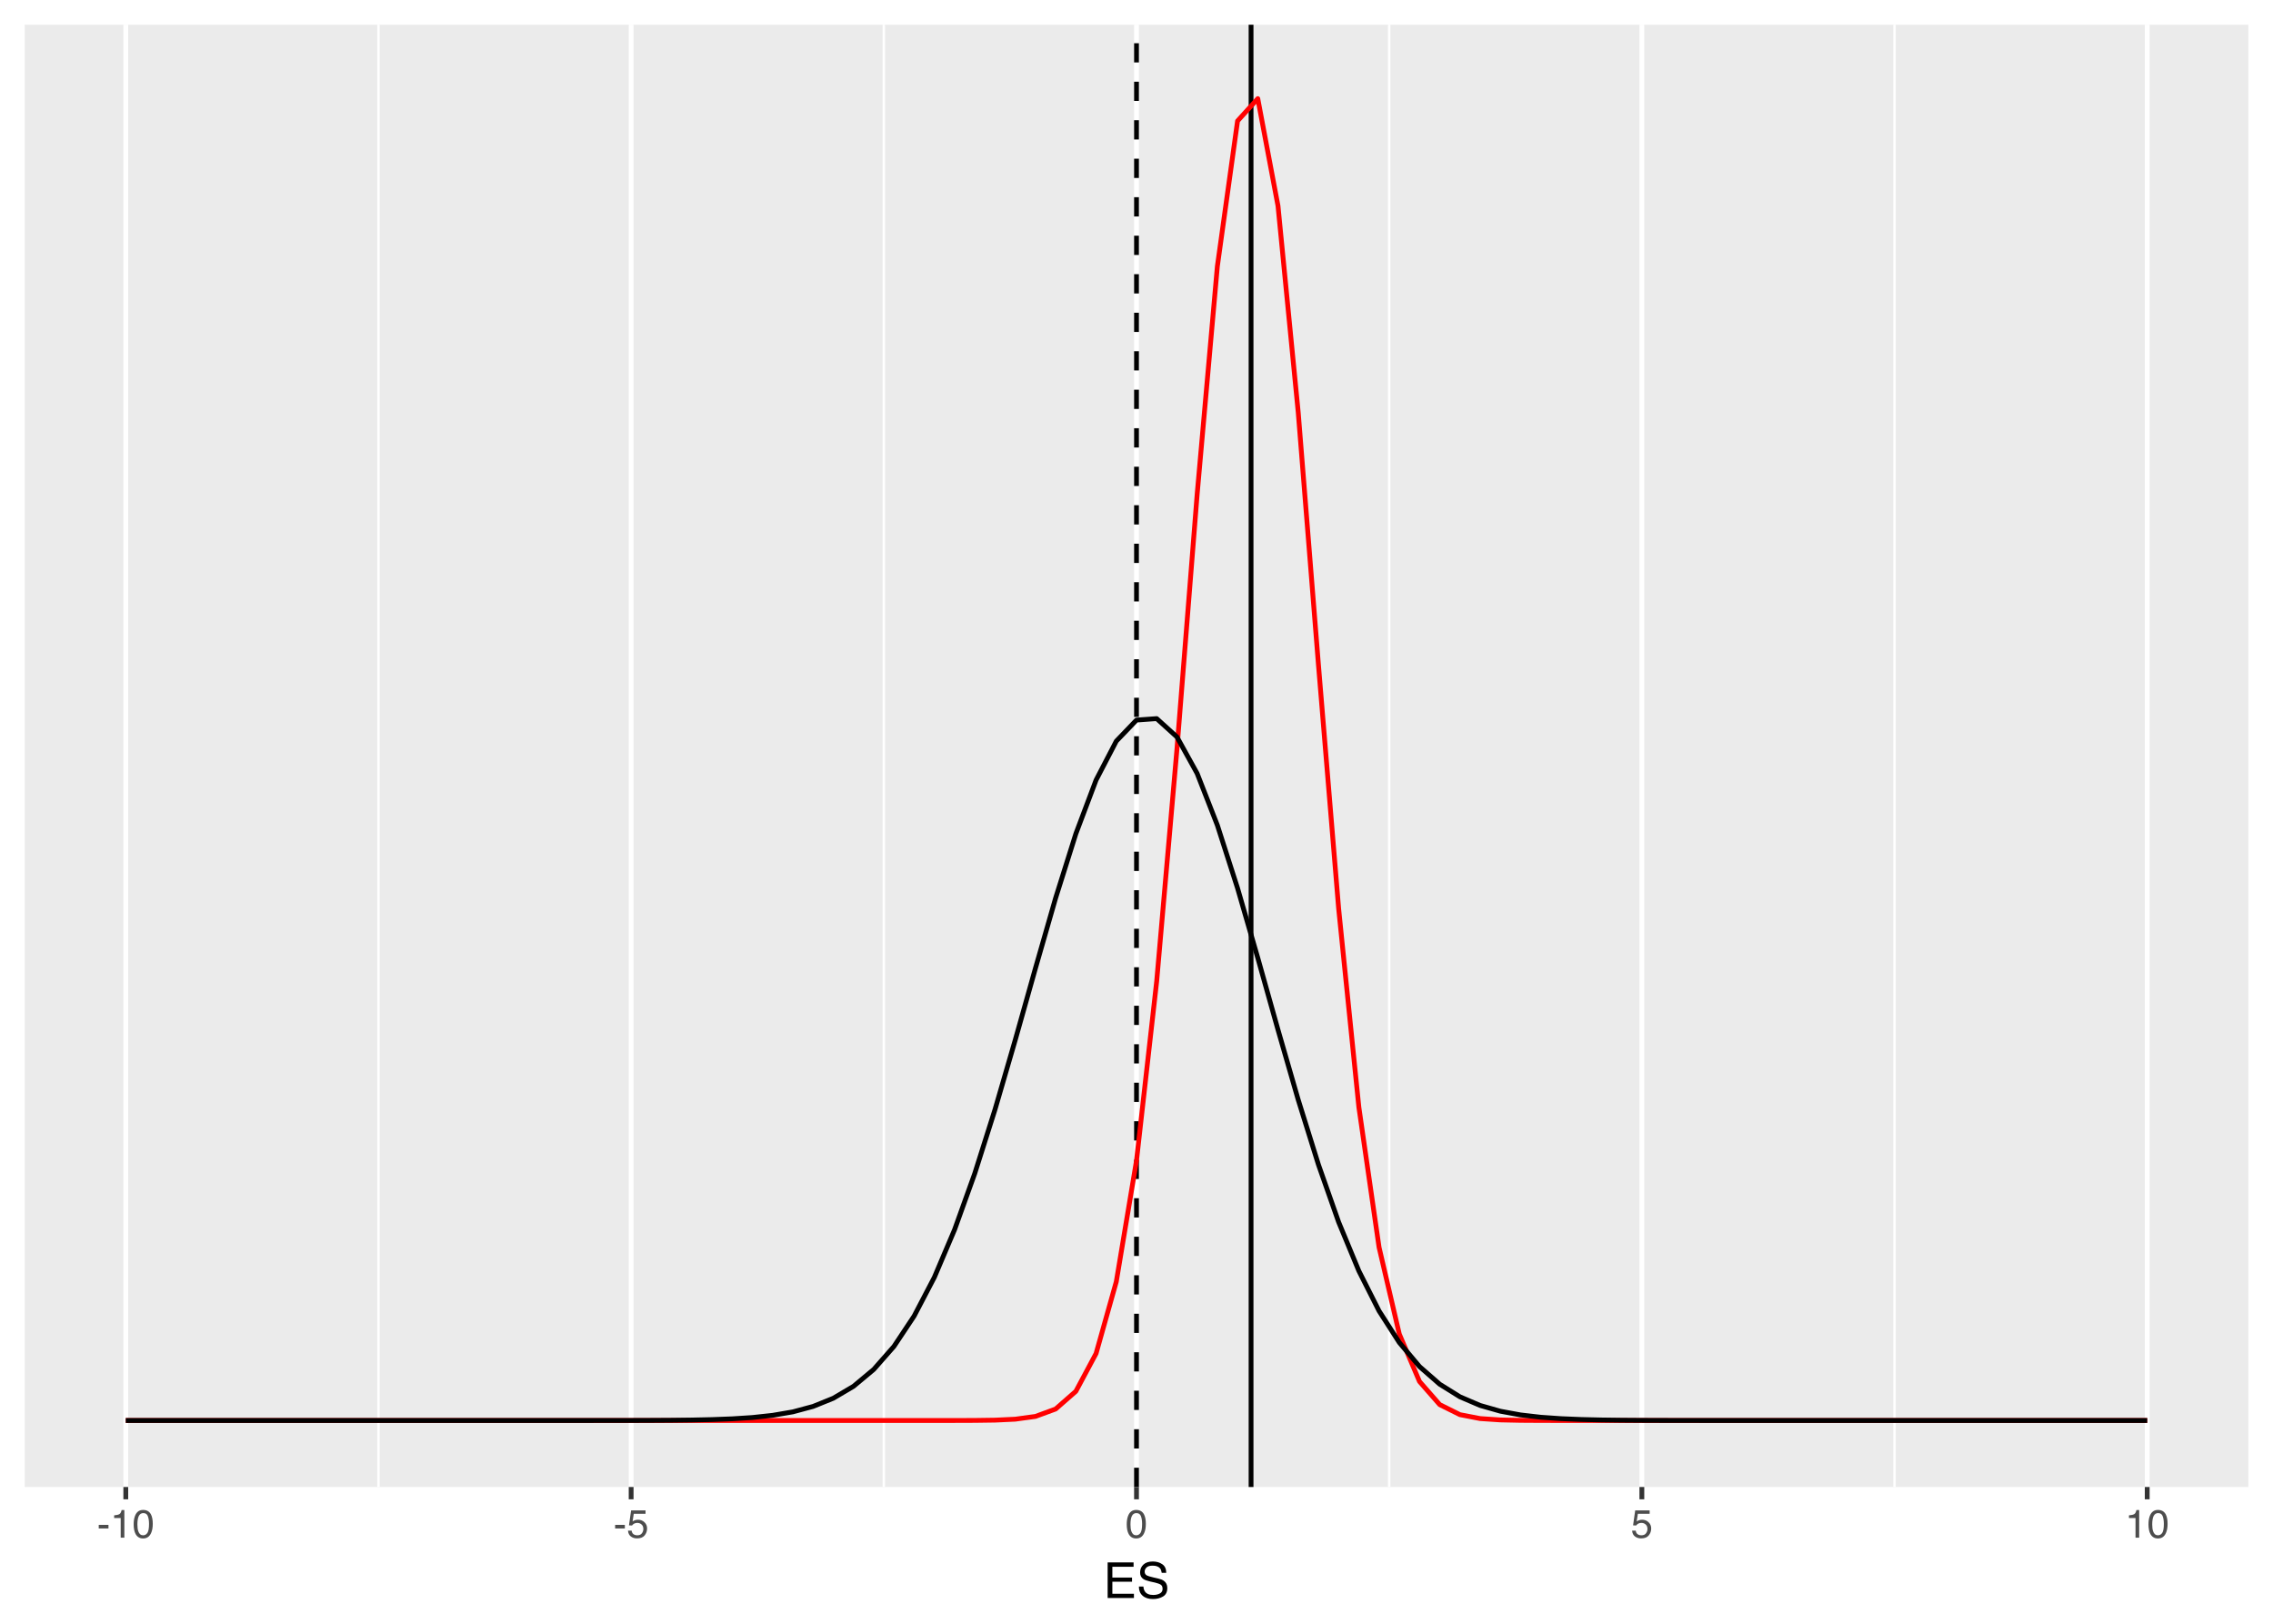 <?xml version="1.0" encoding="UTF-8"?>
<svg xmlns="http://www.w3.org/2000/svg" xmlns:xlink="http://www.w3.org/1999/xlink" width="504pt" height="360pt" viewBox="0 0 504 360" version="1.1">
<defs>
<g>
<symbol overflow="visible" id="glyph0-0">
<path style="stroke:none;" d="M 0.281 0 L 0.281 -6.312 L 5.297 -6.312 L 5.297 0 Z M 4.5 -0.797 L 4.5 -5.516 L 1.078 -5.516 L 1.078 -0.797 Z M 4.5 -0.797 "/>
</symbol>
<symbol overflow="visible" id="glyph0-1">
<path style="stroke:none;" d="M 0.359 -2.844 L 2.516 -2.844 L 2.516 -2.047 L 0.359 -2.047 Z M 0.359 -2.844 "/>
</symbol>
<symbol overflow="visible" id="glyph0-2">
<path style="stroke:none;" d="M 0.844 -4.359 L 0.844 -4.953 C 1.395 -5.004 1.781 -5.094 2 -5.219 C 2.227 -5.344 2.395 -5.645 2.5 -6.125 L 3.109 -6.125 L 3.109 0 L 2.297 0 L 2.297 -4.359 Z M 0.844 -4.359 "/>
</symbol>
<symbol overflow="visible" id="glyph0-3">
<path style="stroke:none;" d="M 2.375 -6.156 C 3.176 -6.156 3.754 -5.828 4.109 -5.172 C 4.379 -4.66 4.516 -3.961 4.516 -3.078 C 4.516 -2.242 4.391 -1.555 4.141 -1.016 C 3.785 -0.223 3.195 0.172 2.375 0.172 C 1.633 0.172 1.082 -0.148 0.719 -0.797 C 0.426 -1.328 0.281 -2.047 0.281 -2.953 C 0.281 -3.648 0.367 -4.25 0.547 -4.75 C 0.879 -5.688 1.488 -6.156 2.375 -6.156 Z M 2.375 -0.531 C 2.77 -0.531 3.086 -0.707 3.328 -1.062 C 3.566 -1.426 3.688 -2.086 3.688 -3.047 C 3.688 -3.754 3.598 -4.332 3.422 -4.781 C 3.254 -5.227 2.922 -5.453 2.422 -5.453 C 1.973 -5.453 1.641 -5.238 1.422 -4.812 C 1.211 -4.383 1.109 -3.754 1.109 -2.922 C 1.109 -2.297 1.176 -1.789 1.312 -1.406 C 1.52 -0.82 1.875 -0.531 2.375 -0.531 Z M 2.375 -0.531 "/>
</symbol>
<symbol overflow="visible" id="glyph0-4">
<path style="stroke:none;" d="M 1.094 -1.562 C 1.133 -1.125 1.336 -0.82 1.703 -0.656 C 1.879 -0.57 2.094 -0.531 2.344 -0.531 C 2.801 -0.531 3.141 -0.676 3.359 -0.969 C 3.578 -1.258 3.688 -1.582 3.688 -1.938 C 3.688 -2.363 3.555 -2.691 3.297 -2.922 C 3.035 -3.16 2.719 -3.281 2.344 -3.281 C 2.082 -3.281 1.852 -3.227 1.656 -3.125 C 1.469 -3.02 1.305 -2.879 1.172 -2.703 L 0.5 -2.734 L 0.969 -6.047 L 4.172 -6.047 L 4.172 -5.297 L 1.562 -5.297 L 1.297 -3.594 C 1.43 -3.695 1.566 -3.773 1.703 -3.828 C 1.93 -3.93 2.195 -3.984 2.5 -3.984 C 3.062 -3.984 3.535 -3.801 3.922 -3.438 C 4.316 -3.07 4.516 -2.609 4.516 -2.047 C 4.516 -1.461 4.332 -0.945 3.969 -0.5 C 3.613 -0.062 3.047 0.156 2.266 0.156 C 1.754 0.156 1.305 0.016 0.922 -0.266 C 0.547 -0.547 0.332 -0.977 0.281 -1.562 Z M 1.094 -1.562 "/>
</symbol>
<symbol overflow="visible" id="glyph1-0">
<path style="stroke:none;" d="M 0.359 0 L 0.359 -7.891 L 6.625 -7.891 L 6.625 0 Z M 5.625 -0.984 L 5.625 -6.906 L 1.344 -6.906 L 1.344 -0.984 Z M 5.625 -0.984 "/>
</symbol>
<symbol overflow="visible" id="glyph1-1">
<path style="stroke:none;" d="M 0.938 -7.891 L 6.688 -7.891 L 6.688 -6.922 L 1.984 -6.922 L 1.984 -4.531 L 6.344 -4.531 L 6.344 -3.609 L 1.984 -3.609 L 1.984 -0.938 L 6.766 -0.938 L 6.766 0 L 0.938 0 Z M 3.859 -7.891 Z M 3.859 -7.891 "/>
</symbol>
<symbol overflow="visible" id="glyph1-2">
<path style="stroke:none;" d="M 1.531 -2.547 C 1.562 -2.098 1.672 -1.734 1.859 -1.453 C 2.211 -0.93 2.836 -0.672 3.734 -0.672 C 4.129 -0.672 4.492 -0.727 4.828 -0.844 C 5.461 -1.062 5.781 -1.457 5.781 -2.031 C 5.781 -2.469 5.645 -2.773 5.375 -2.953 C 5.102 -3.129 4.676 -3.285 4.094 -3.422 L 3.031 -3.656 C 2.332 -3.82 1.836 -4 1.547 -4.188 C 1.047 -4.508 0.797 -5 0.797 -5.656 C 0.797 -6.363 1.039 -6.945 1.531 -7.406 C 2.02 -7.863 2.711 -8.094 3.609 -8.094 C 4.441 -8.094 5.145 -7.891 5.719 -7.484 C 6.301 -7.086 6.594 -6.453 6.594 -5.578 L 5.594 -5.578 C 5.531 -5.992 5.414 -6.316 5.25 -6.547 C 4.914 -6.961 4.359 -7.172 3.578 -7.172 C 2.953 -7.172 2.5 -7.035 2.219 -6.766 C 1.945 -6.504 1.812 -6.195 1.812 -5.844 C 1.812 -5.457 1.973 -5.176 2.297 -5 C 2.504 -4.883 2.984 -4.738 3.734 -4.562 L 4.828 -4.312 C 5.367 -4.188 5.781 -4.02 6.062 -3.812 C 6.57 -3.445 6.828 -2.91 6.828 -2.203 C 6.828 -1.328 6.508 -0.703 5.875 -0.328 C 5.238 0.047 4.5 0.234 3.656 0.234 C 2.676 0.234 1.906 -0.016 1.344 -0.516 C 0.789 -1.016 0.52 -1.691 0.531 -2.547 Z M 3.703 -8.109 Z M 3.703 -8.109 "/>
</symbol>
</g>
<clipPath id="clip1">
  <path d="M 5.48 5.48 L 499 5.48 L 499 330 L 5.48 330 Z M 5.48 5.48 "/>
</clipPath>
<clipPath id="clip2">
  <path d="M 83 5.48 L 85 5.48 L 85 330 L 83 330 Z M 83 5.48 "/>
</clipPath>
<clipPath id="clip3">
  <path d="M 195 5.48 L 197 5.48 L 197 330 L 195 330 Z M 195 5.48 "/>
</clipPath>
<clipPath id="clip4">
  <path d="M 307 5.48 L 309 5.48 L 309 330 L 307 330 Z M 307 5.48 "/>
</clipPath>
<clipPath id="clip5">
  <path d="M 419 5.48 L 421 5.48 L 421 330 L 419 330 Z M 419 5.48 "/>
</clipPath>
<clipPath id="clip6">
  <path d="M 27 5.48 L 29 5.48 L 29 330.68 L 27 330.68 Z M 27 5.48 "/>
</clipPath>
<clipPath id="clip7">
  <path d="M 139 5.48 L 141 5.48 L 141 330.68 L 139 330.68 Z M 139 5.48 "/>
</clipPath>
<clipPath id="clip8">
  <path d="M 251 5.48 L 253 5.48 L 253 330.68 L 251 330.68 Z M 251 5.48 "/>
</clipPath>
<clipPath id="clip9">
  <path d="M 363 5.48 L 365 5.48 L 365 330.68 L 363 330.68 Z M 363 5.48 "/>
</clipPath>
<clipPath id="clip10">
  <path d="M 475 5.48 L 477 5.48 L 477 330.68 L 475 330.68 Z M 475 5.48 "/>
</clipPath>
<clipPath id="clip11">
  <path d="M 251 5.48 L 253 5.48 L 253 330.68 L 251 330.68 Z M 251 5.48 "/>
</clipPath>
<clipPath id="clip12">
  <path d="M 276 5.48 L 278 5.48 L 278 330.68 L 276 330.68 Z M 276 5.48 "/>
</clipPath>
</defs>
<g id="surface11">
<rect x="0" y="0" width="504" height="360" style="fill:rgb(100%,100%,100%);fill-opacity:1;stroke:none;"/>
<rect x="0" y="0" width="504" height="360" style="fill:rgb(100%,100%,100%);fill-opacity:1;stroke:none;"/>
<path style="fill:none;stroke-width:1.067;stroke-linecap:round;stroke-linejoin:round;stroke:rgb(100%,100%,100%);stroke-opacity:1;stroke-miterlimit:10;" d="M 0 360 L 504 360 L 504 0 L 0 0 Z M 0 360 "/>
<g clip-path="url(#clip1)" clip-rule="nonzero">
<path style=" stroke:none;fill-rule:nonzero;fill:rgb(92.157%,92.157%,92.157%);fill-opacity:1;" d="M 5.48 329.68 L 498.523 329.68 L 498.523 5.48 L 5.48 5.48 Z M 5.48 329.68 "/>
</g>
<g clip-path="url(#clip2)" clip-rule="nonzero">
<path style="fill:none;stroke-width:0.533;stroke-linecap:butt;stroke-linejoin:round;stroke:rgb(100%,100%,100%);stroke-opacity:1;stroke-miterlimit:10;" d="M 83.918 329.68 L 83.918 5.48 "/>
</g>
<g clip-path="url(#clip3)" clip-rule="nonzero">
<path style="fill:none;stroke-width:0.533;stroke-linecap:butt;stroke-linejoin:round;stroke:rgb(100%,100%,100%);stroke-opacity:1;stroke-miterlimit:10;" d="M 195.973 329.68 L 195.973 5.48 "/>
</g>
<g clip-path="url(#clip4)" clip-rule="nonzero">
<path style="fill:none;stroke-width:0.533;stroke-linecap:butt;stroke-linejoin:round;stroke:rgb(100%,100%,100%);stroke-opacity:1;stroke-miterlimit:10;" d="M 308.027 329.68 L 308.027 5.48 "/>
</g>
<g clip-path="url(#clip5)" clip-rule="nonzero">
<path style="fill:none;stroke-width:0.533;stroke-linecap:butt;stroke-linejoin:round;stroke:rgb(100%,100%,100%);stroke-opacity:1;stroke-miterlimit:10;" d="M 420.082 329.68 L 420.082 5.48 "/>
</g>
<g clip-path="url(#clip6)" clip-rule="nonzero">
<path style="fill:none;stroke-width:1.067;stroke-linecap:butt;stroke-linejoin:round;stroke:rgb(100%,100%,100%);stroke-opacity:1;stroke-miterlimit:10;" d="M 27.891 329.68 L 27.891 5.48 "/>
</g>
<g clip-path="url(#clip7)" clip-rule="nonzero">
<path style="fill:none;stroke-width:1.067;stroke-linecap:butt;stroke-linejoin:round;stroke:rgb(100%,100%,100%);stroke-opacity:1;stroke-miterlimit:10;" d="M 139.945 329.68 L 139.945 5.48 "/>
</g>
<g clip-path="url(#clip8)" clip-rule="nonzero">
<path style="fill:none;stroke-width:1.067;stroke-linecap:butt;stroke-linejoin:round;stroke:rgb(100%,100%,100%);stroke-opacity:1;stroke-miterlimit:10;" d="M 252 329.68 L 252 5.48 "/>
</g>
<g clip-path="url(#clip9)" clip-rule="nonzero">
<path style="fill:none;stroke-width:1.067;stroke-linecap:butt;stroke-linejoin:round;stroke:rgb(100%,100%,100%);stroke-opacity:1;stroke-miterlimit:10;" d="M 364.055 329.68 L 364.055 5.48 "/>
</g>
<g clip-path="url(#clip10)" clip-rule="nonzero">
<path style="fill:none;stroke-width:1.067;stroke-linecap:butt;stroke-linejoin:round;stroke:rgb(100%,100%,100%);stroke-opacity:1;stroke-miterlimit:10;" d="M 476.109 329.68 L 476.109 5.48 "/>
</g>
<g clip-path="url(#clip11)" clip-rule="nonzero">
<path style="fill:none;stroke-width:1.067;stroke-linecap:butt;stroke-linejoin:round;stroke:rgb(0%,0%,0%);stroke-opacity:1;stroke-dasharray:4.268,4.268;stroke-miterlimit:10;" d="M 252 329.68 L 252 5.48 "/>
</g>
<g clip-path="url(#clip12)" clip-rule="nonzero">
<path style="fill:none;stroke-width:1.067;stroke-linecap:butt;stroke-linejoin:round;stroke:rgb(0%,0%,0%);stroke-opacity:1;stroke-miterlimit:10;" d="M 277.402 329.68 L 277.402 5.48 "/>
</g>
<path style="fill:none;stroke-width:1.067;stroke-linecap:butt;stroke-linejoin:round;stroke:rgb(100%,0%,0%);stroke-opacity:1;stroke-miterlimit:1;" d="M 27.891 314.941 L 207.18 314.941 L 211.66 314.938 L 216.141 314.922 L 220.625 314.859 L 225.105 314.648 L 229.59 314.035 L 234.07 312.391 L 238.555 308.465 L 243.035 300.086 L 247.52 284.16 L 252 257.324 L 256.48 217.523 L 260.965 166.148 L 265.445 109.641 L 269.93 59.047 L 274.41 26.812 L 278.895 21.867 L 283.375 45.648 L 287.859 91.414 L 292.34 147.336 L 296.82 201.41 L 301.305 245.473 L 305.785 276.539 L 310.27 295.766 L 314.75 306.293 L 319.234 311.418 L 323.715 313.645 L 328.195 314.512 L 332.68 314.812 L 337.16 314.906 L 341.645 314.934 L 346.125 314.941 L 476.109 314.941 "/>
<path style="fill:none;stroke-width:1.067;stroke-linecap:butt;stroke-linejoin:round;stroke:rgb(0%,0%,0%);stroke-opacity:1;stroke-miterlimit:1;" d="M 27.891 314.941 L 126.5 314.941 L 130.98 314.938 L 135.465 314.934 L 139.945 314.93 L 144.426 314.914 L 148.91 314.887 L 153.391 314.832 L 157.875 314.734 L 162.355 314.566 L 166.84 314.277 L 171.32 313.793 L 175.805 313.023 L 180.285 311.82 L 184.766 310.008 L 189.25 307.359 L 193.73 303.621 L 198.215 298.516 L 202.695 291.773 L 207.18 283.184 L 211.66 272.629 L 216.141 260.152 L 220.625 245.992 L 225.105 230.602 L 229.59 214.68 L 234.07 199.094 L 238.555 184.844 L 243.035 172.949 L 247.52 164.316 L 252 159.645 L 256.48 159.324 L 260.965 163.383 L 265.445 171.48 L 269.93 182.961 L 274.41 196.93 L 278.895 212.383 L 283.375 228.316 L 287.859 243.832 L 292.34 258.203 L 296.82 270.945 L 301.305 281.781 L 305.785 290.652 L 310.27 297.648 L 314.75 302.977 L 319.234 306.895 L 323.715 309.684 L 328.195 311.602 L 332.68 312.879 L 337.16 313.703 L 341.645 314.219 L 346.125 314.531 L 350.609 314.715 L 355.09 314.82 L 359.574 314.879 L 364.055 314.91 L 368.535 314.926 L 373.02 314.934 L 377.5 314.938 L 381.984 314.941 L 476.109 314.941 "/>
<path style="fill:none;stroke-width:1.067;stroke-linecap:butt;stroke-linejoin:round;stroke:rgb(20%,20%,20%);stroke-opacity:1;stroke-miterlimit:10;" d="M 27.891 332.418 L 27.891 329.68 "/>
<path style="fill:none;stroke-width:1.067;stroke-linecap:butt;stroke-linejoin:round;stroke:rgb(20%,20%,20%);stroke-opacity:1;stroke-miterlimit:10;" d="M 139.945 332.418 L 139.945 329.68 "/>
<path style="fill:none;stroke-width:1.067;stroke-linecap:butt;stroke-linejoin:round;stroke:rgb(20%,20%,20%);stroke-opacity:1;stroke-miterlimit:10;" d="M 252 332.418 L 252 329.68 "/>
<path style="fill:none;stroke-width:1.067;stroke-linecap:butt;stroke-linejoin:round;stroke:rgb(20%,20%,20%);stroke-opacity:1;stroke-miterlimit:10;" d="M 364.055 332.418 L 364.055 329.68 "/>
<path style="fill:none;stroke-width:1.067;stroke-linecap:butt;stroke-linejoin:round;stroke:rgb(20%,20%,20%);stroke-opacity:1;stroke-miterlimit:10;" d="M 476.109 332.418 L 476.109 329.68 "/>
<g style="fill:rgb(30.196%,30.196%,30.196%);fill-opacity:1;">
  <use xlink:href="#glyph0-1" x="21.535" y="340.922"/>
  <use xlink:href="#glyph0-2" x="24.465" y="340.922"/>
  <use xlink:href="#glyph0-3" x="29.357" y="340.922"/>
</g>
<g style="fill:rgb(30.196%,30.196%,30.196%);fill-opacity:1;">
  <use xlink:href="#glyph0-1" x="136.035" y="340.922"/>
  <use xlink:href="#glyph0-4" x="138.965" y="340.922"/>
</g>
<g style="fill:rgb(30.196%,30.196%,30.196%);fill-opacity:1;">
  <use xlink:href="#glyph0-3" x="249.555" y="340.922"/>
</g>
<g style="fill:rgb(30.196%,30.196%,30.196%);fill-opacity:1;">
  <use xlink:href="#glyph0-4" x="361.609" y="340.922"/>
</g>
<g style="fill:rgb(30.196%,30.196%,30.196%);fill-opacity:1;">
  <use xlink:href="#glyph0-2" x="471.219" y="340.922"/>
  <use xlink:href="#glyph0-3" x="476.111" y="340.922"/>
</g>
<g style="fill:rgb(0%,0%,0%);fill-opacity:1;">
  <use xlink:href="#glyph1-1" x="244.664" y="354.293"/>
  <use xlink:href="#glyph1-2" x="252.001" y="354.293"/>
</g>
</g>
</svg>
